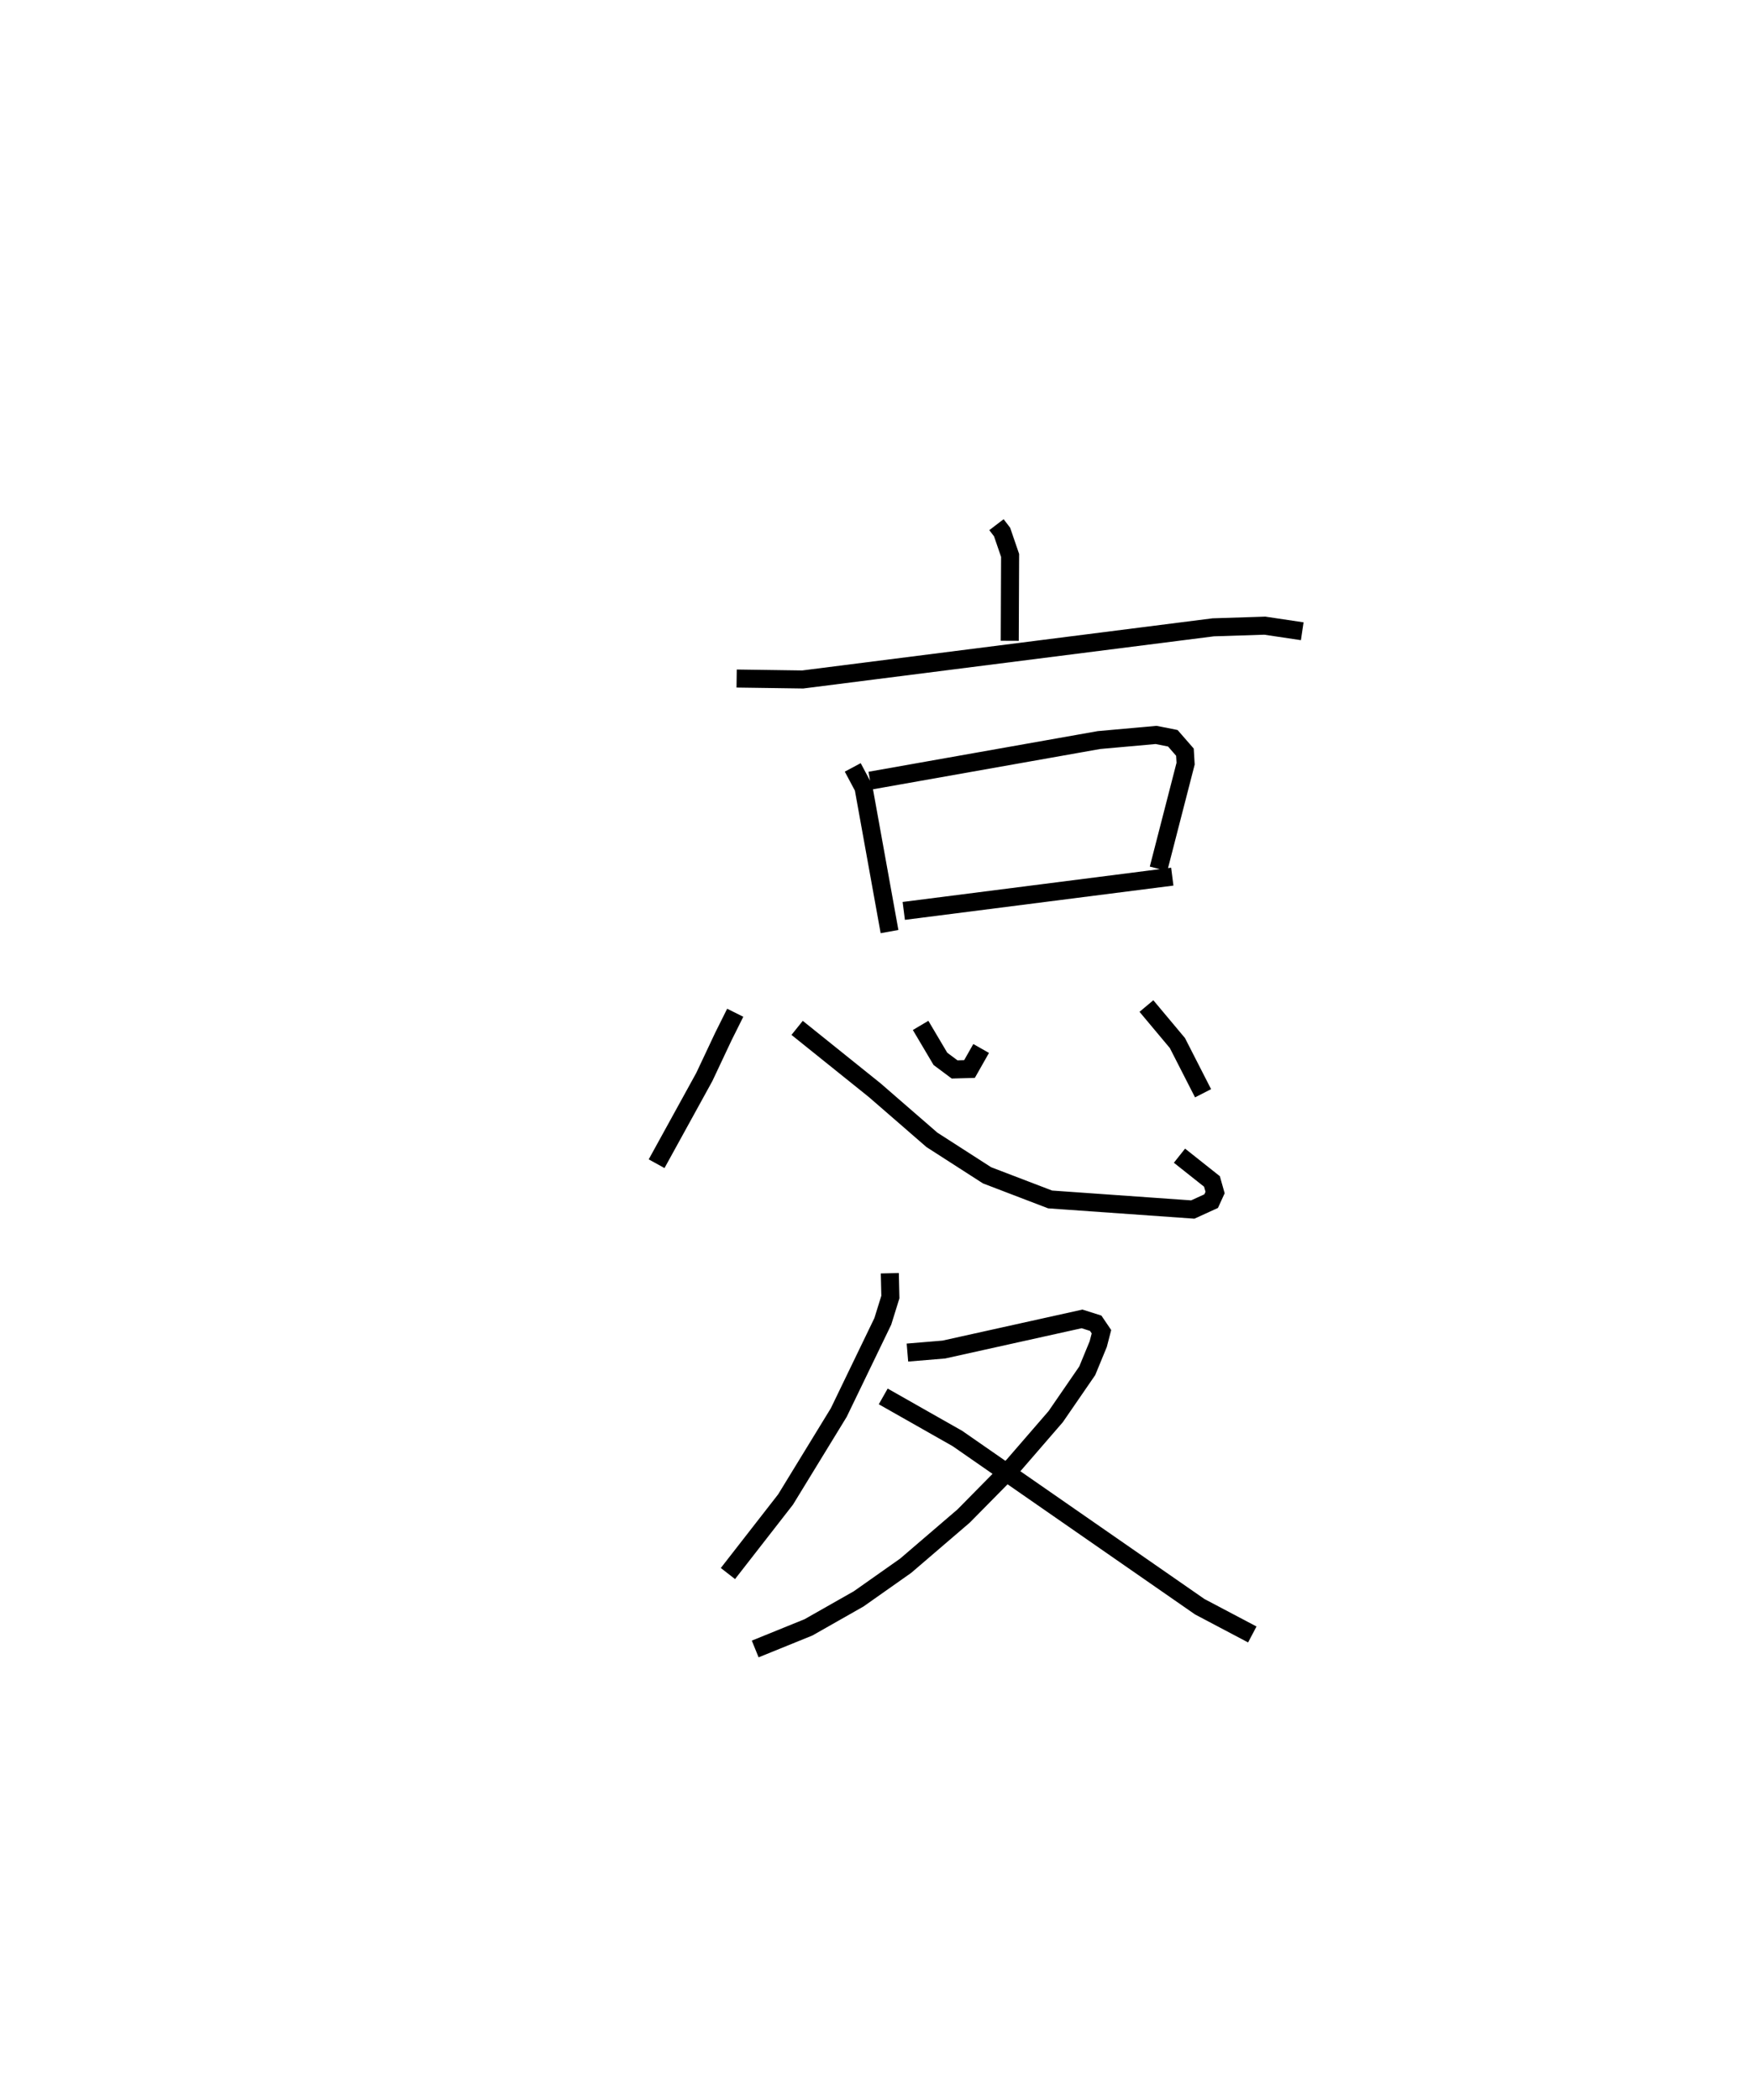<?xml version="1.0" encoding="utf-8" ?>
<svg baseProfile="full" height="116.429" version="1.1" width="97.229" xmlns="http://www.w3.org/2000/svg" xmlns:ev="http://www.w3.org/2001/xml-events" xmlns:xlink="http://www.w3.org/1999/xlink"><defs /><rect fill="white" height="116.429" width="97.229" x="0" y="0" /><path d="M25,25 m0.0,0.0 m30.268,4.092 l0.312,0.408 0.445,1.297 l-0.02,4.734 m-15.148,2.093 l3.665,0.052 22.77,-2.892 l2.86,-0.092 2.076,0.31 m-24.931,7.549 l0.598,1.122 1.442,7.982 m-1.08,-8.369 l12.698,-2.251 3.169,-0.284 l0.925,0.184 0.672,0.771 l0.038,0.638 -1.502,5.831 m-14.13,2.333 l14.893,-1.9 m-24.241,7.547 l-0.661,1.326 -1.055,2.239 l-2.645,4.806 m7.794,-7.532 l4.3,3.453 3.175,2.755 l3.059,1.967 3.497,1.338 l7.914,0.559 1.019,-0.465 l0.218,-0.477 -0.173,-0.614 l-1.802,-1.429 m-14.358,-7.224 l1.098,1.854 0.788,0.588 l0.826,-0.024 0.646,-1.139 m9.167,-2.353 l1.718,2.052 1.423,2.785 m-17.374,9.979 l0.031,1.32 -0.42,1.35 l-2.442,5.054 -2.951,4.821 l-3.197,4.106 m9.956,-12.252 l2.02,-0.168 7.665,-1.699 l0.757,0.24 0.319,0.47 l-0.178,0.687 -0.61,1.48 l-1.749,2.542 -2.357,2.723 l-2.751,2.789 -3.213,2.755 l-2.607,1.837 -2.782,1.579 l-2.957,1.2 m7.101,-14.004 l4.117,2.335 13.438,9.326 l2.915,1.538 " fill="none" stroke="black" stroke-width="1" /></svg>